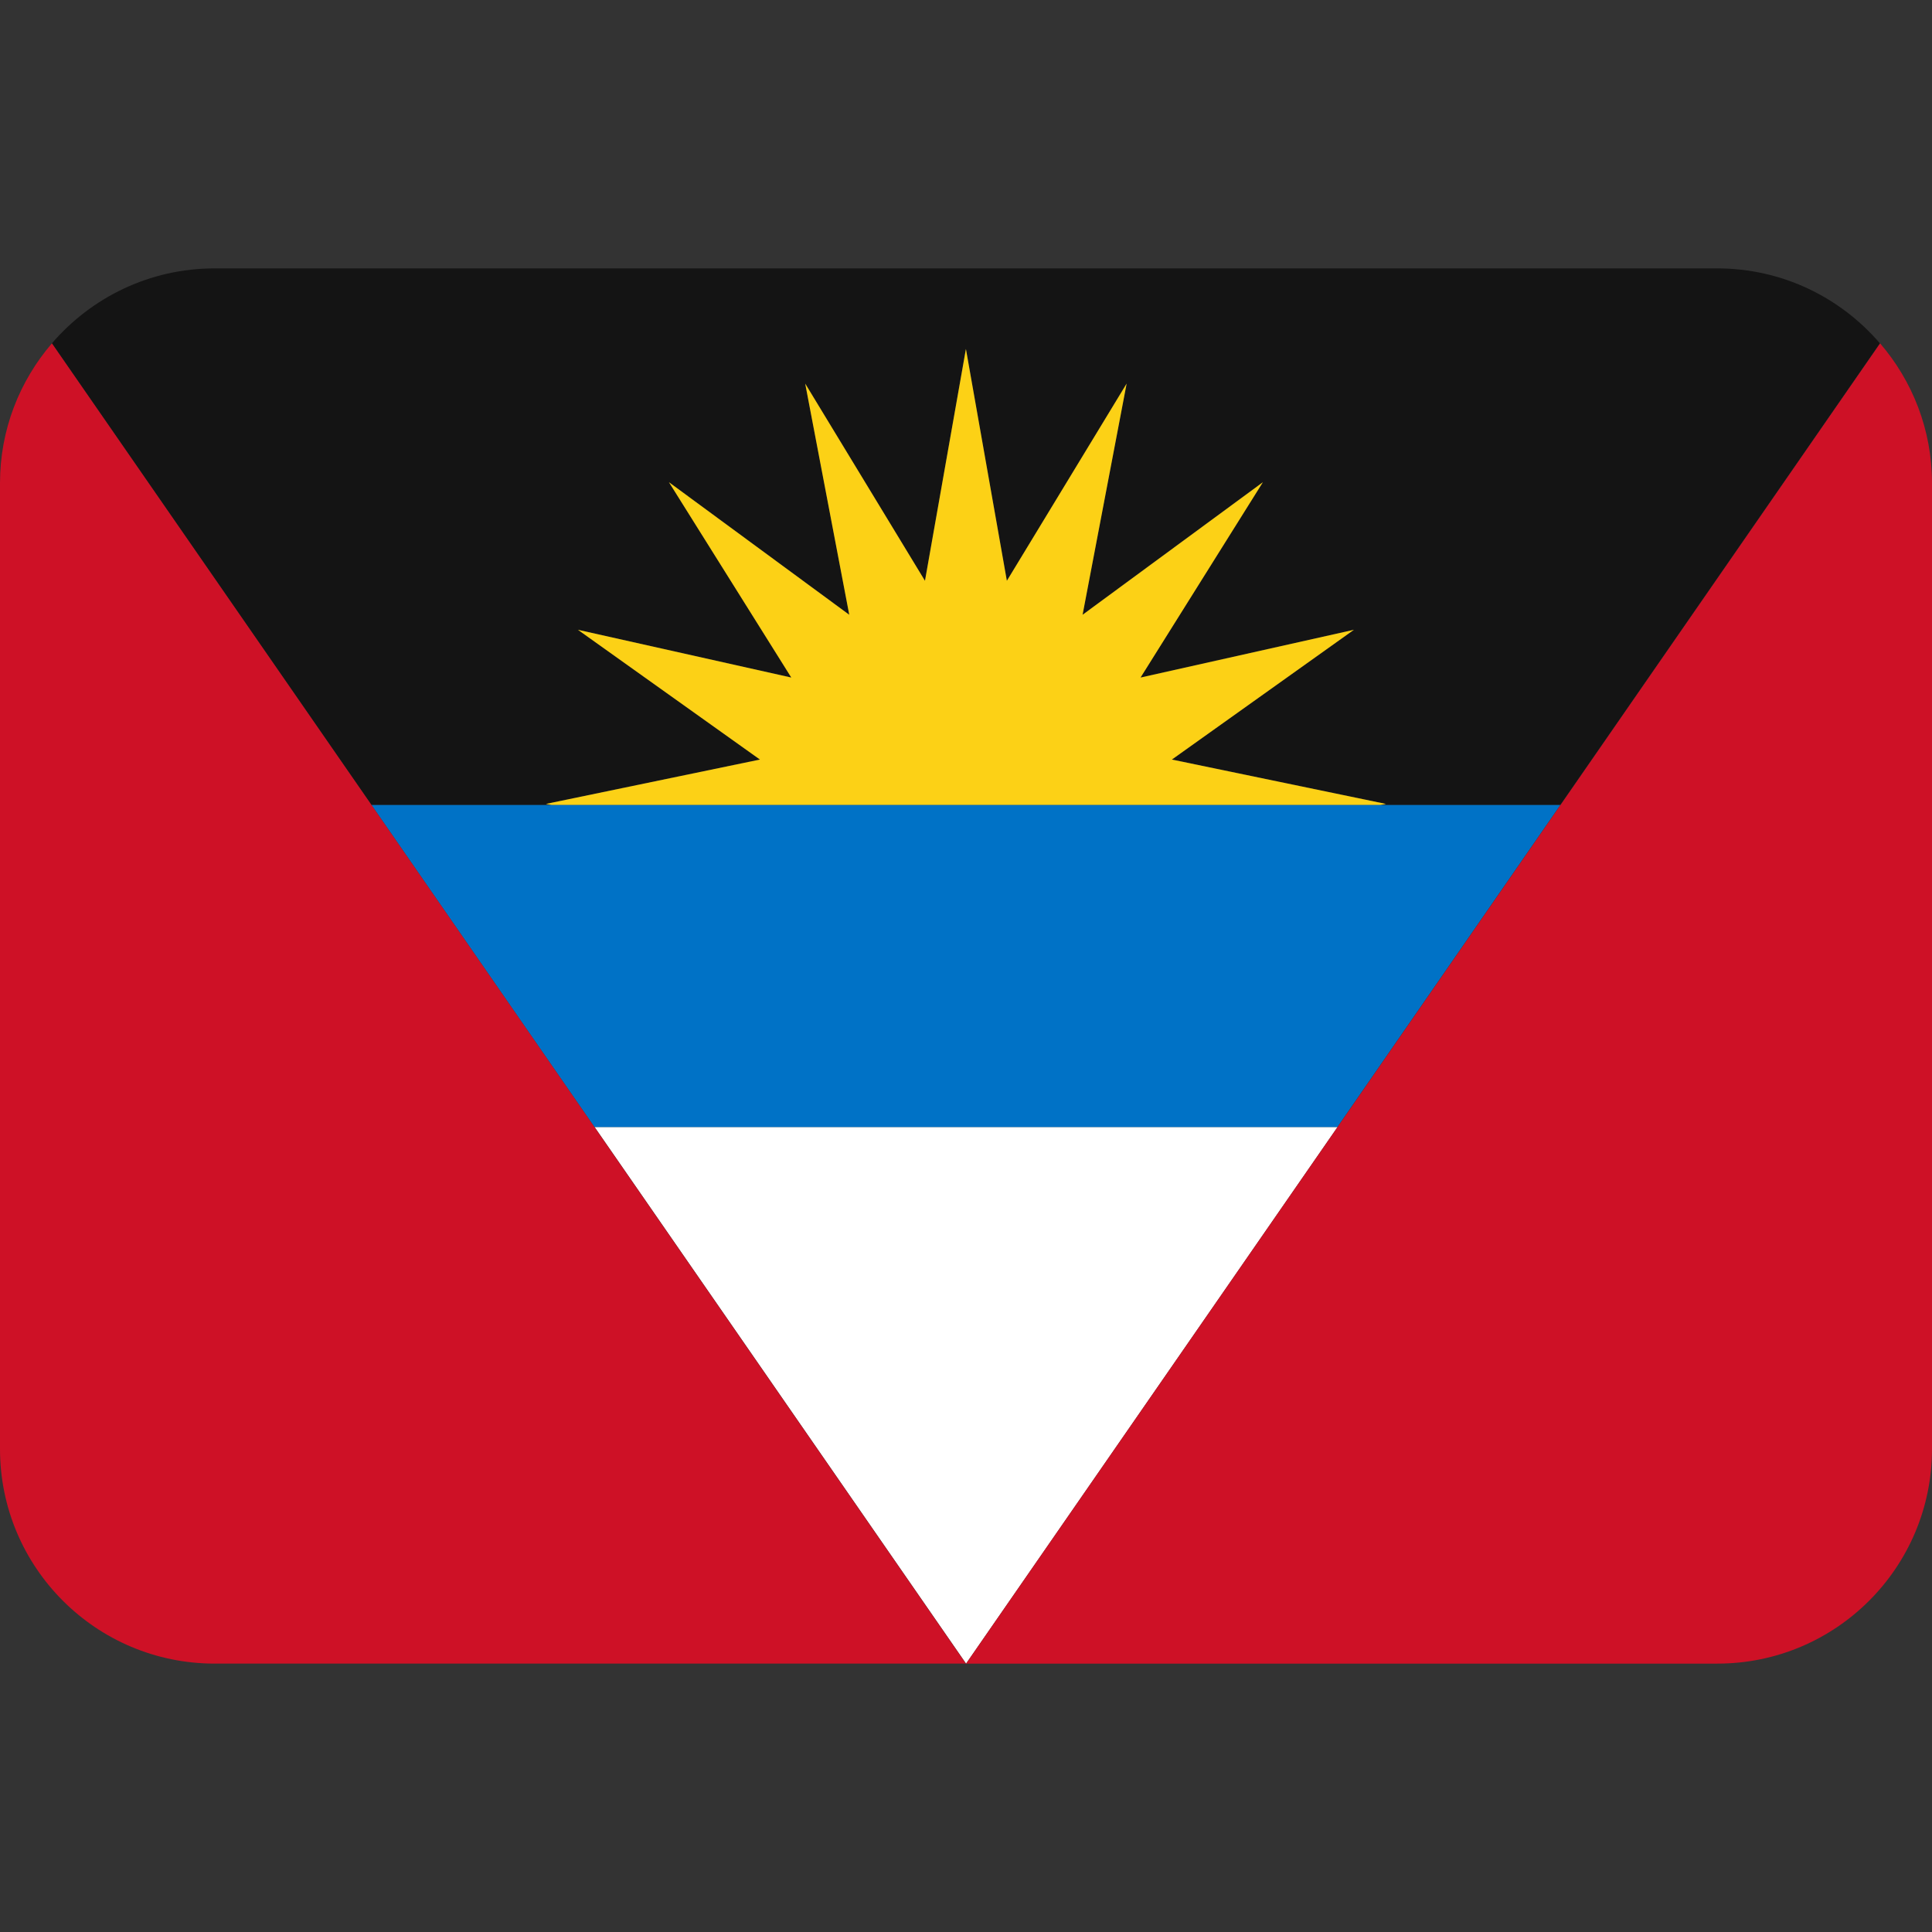 <svg xmlns="http://www.w3.org/2000/svg" viewBox="0 0 512.043 512.043"><rect x="0" y="0" width="512.043" height="512.043" fill="#333333" stroke="none"/><path d="M157.583 298.688l98.46 142.222 98.46-142.223h-196.92z" fill="#fff"/><path d="M146.19 213.355l-1.494-.313 56.719-11.76-48.241-34.376 56.561 12.644-32.441-51.769 47.786 35.129-11.676-61.269 31.743 52.282L256 92.469l10.866 61.454 31.73-52.282-11.676 61.269 47.786-35.129-32.426 51.769 56.561-12.644-48.256 34.375 56.719 11.761-1.48.313h47.716l84.707-122.354c-10.425-12.146-25.87-19.869-43.136-19.869H56.889c-17.266 0-32.698 7.723-43.136 19.87L98.46 213.354h47.73z" fill="#141414"/><path d="M367.303 213.07l-56.72-11.761 48.242-34.389-56.547 12.658 32.426-51.77-47.785 35.13 11.676-61.27-31.744 52.267L256 92.494l-10.851 61.44-31.744-52.266 11.676 61.268-47.786-35.128 32.426 51.768-56.547-12.657 48.241 34.389-56.719 11.76 1.494.313h219.62l1.493-.311z" fill="#fcd116"/><path d="M146.19 213.355H98.46l59.079 85.334H354.46l59.079-85.334H146.19z" fill="#0072c6"/><g fill="#ce1126"><path d="M413.582 213.355l-59.078 85.334-98.46 142.222h199.111c31.417 0 56.889-25.472 56.889-56.889v-256c0-14.15-5.205-27.065-13.753-37.02l-84.709 122.353zM98.46 213.355L13.753 91.001C5.204 100.956 0 113.87 0 128.021v256c0 31.418 25.473 56.889 56.889 56.889H256l-98.46-142.223-59.08-85.332z"/></g></svg>
